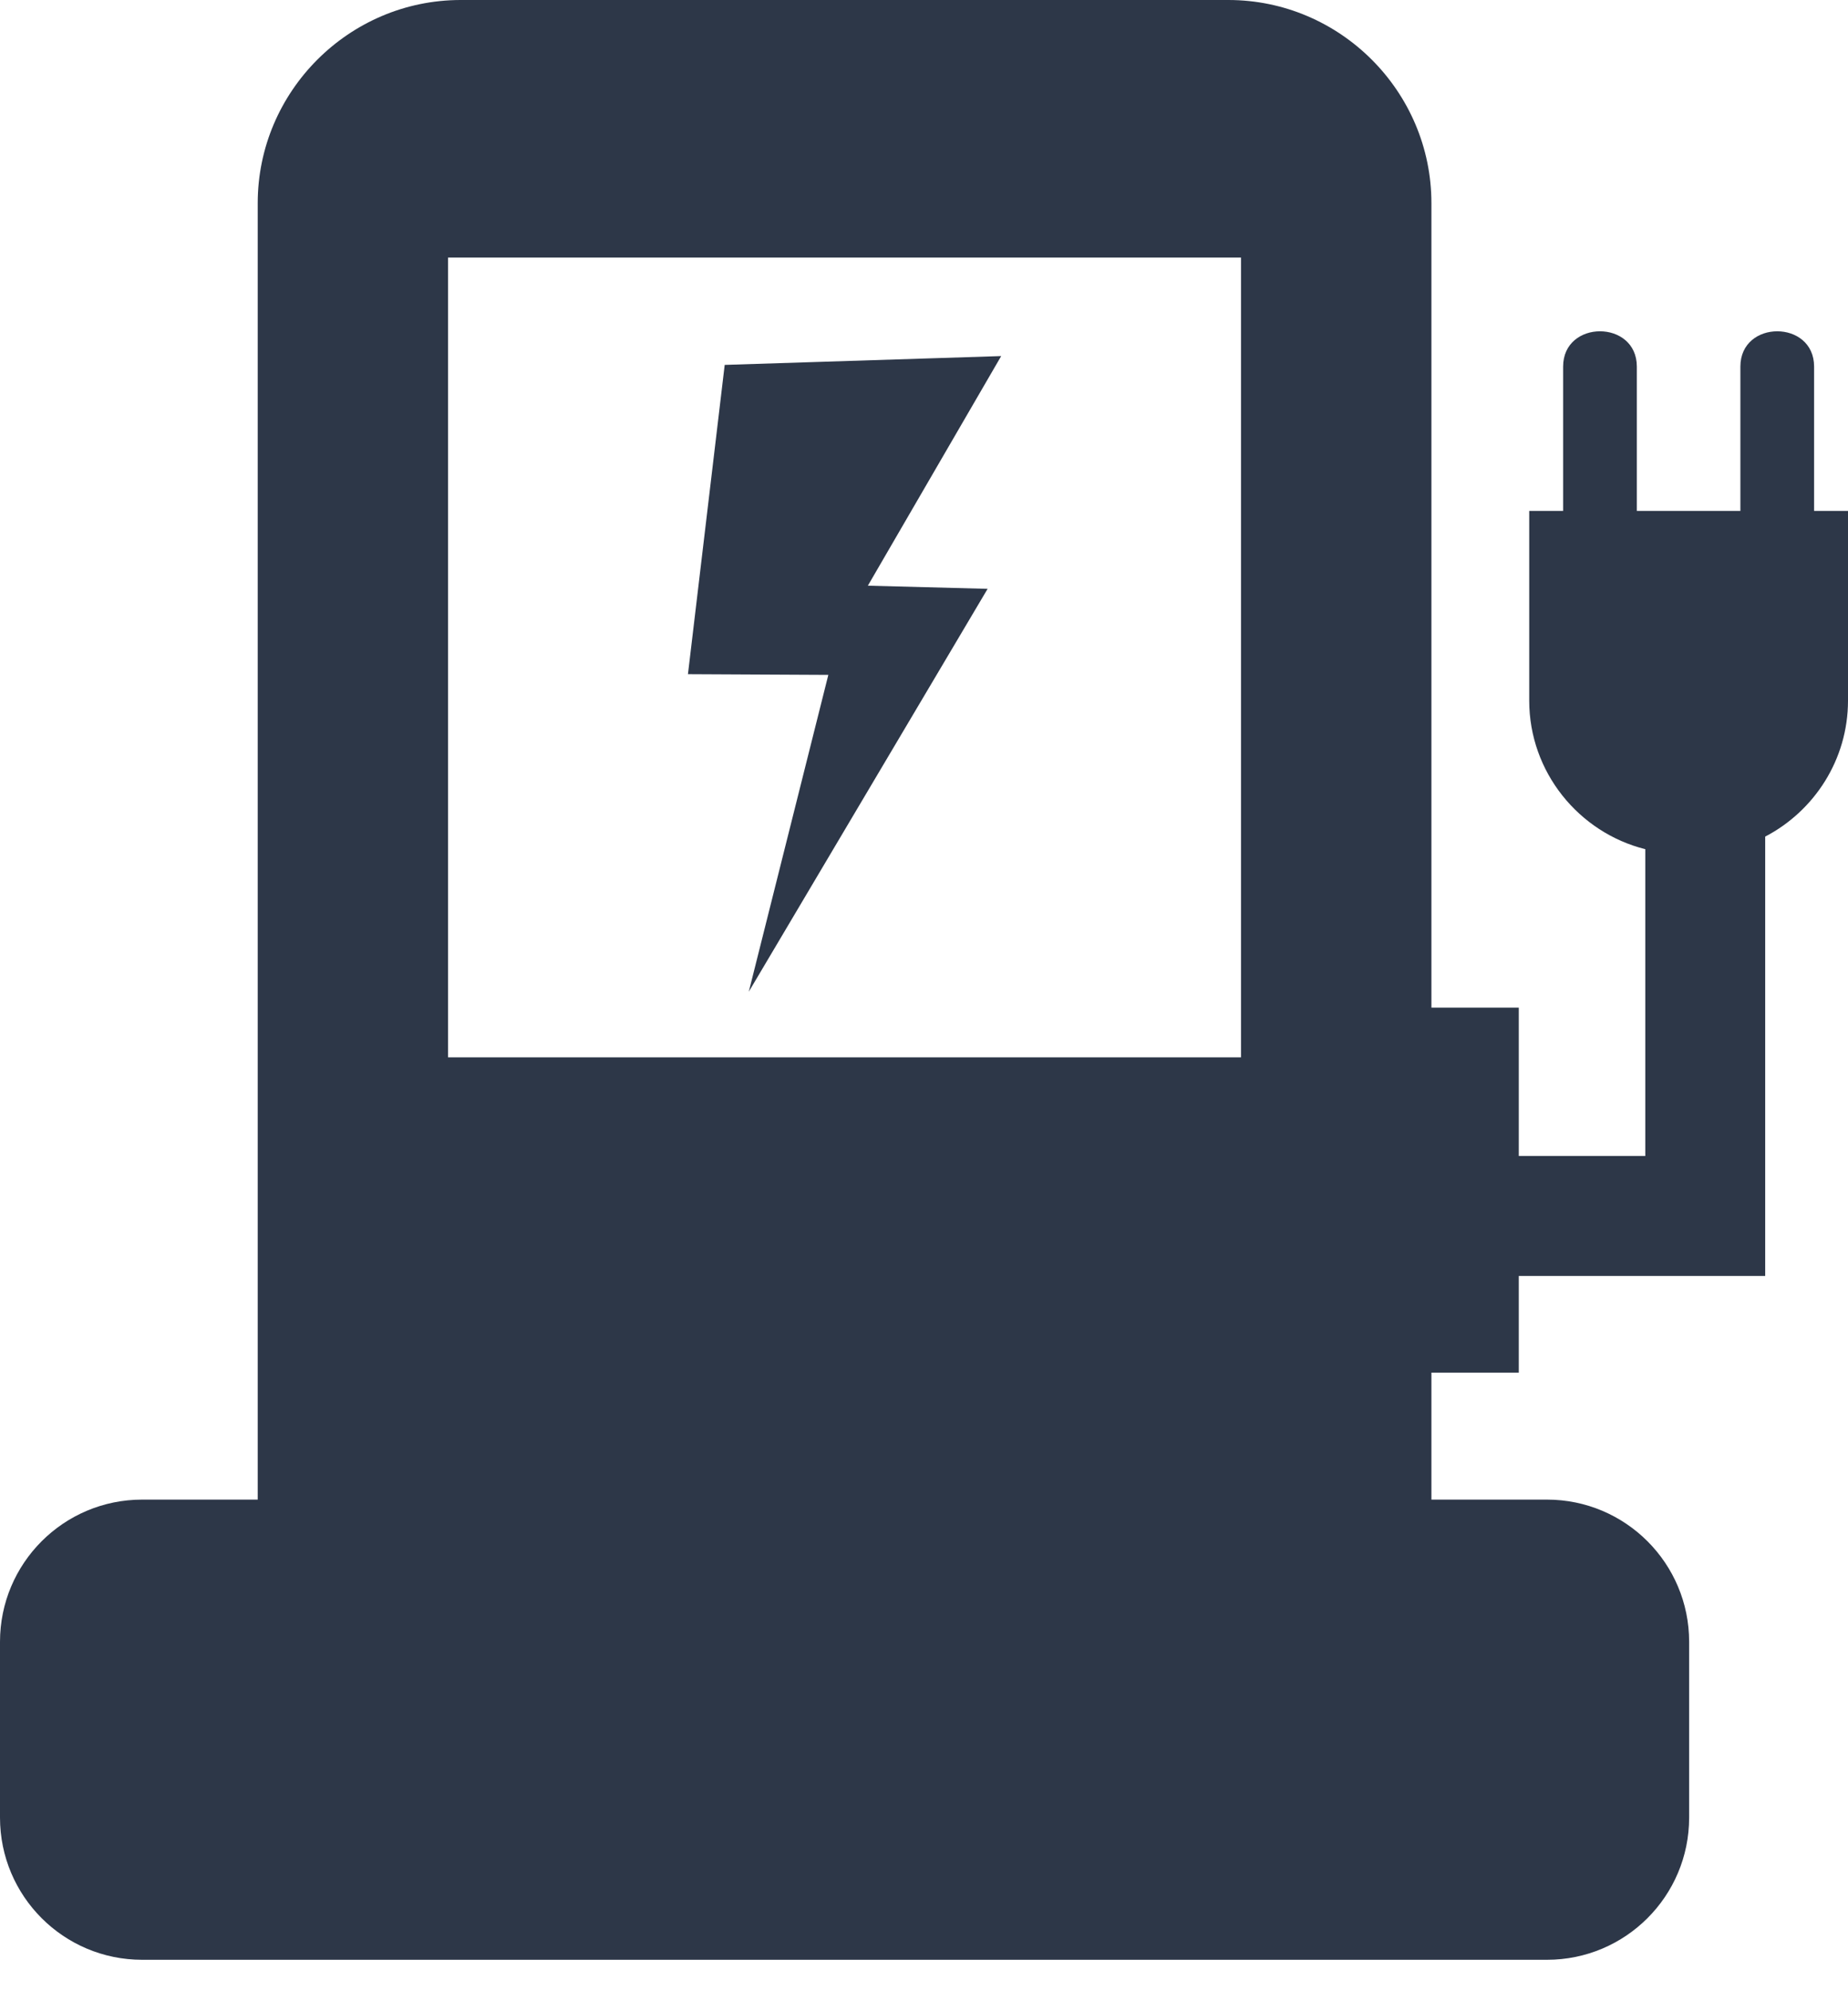 <svg width="26" height="28" viewBox="0 0 26 28" fill="none" xmlns="http://www.w3.org/2000/svg">
<path fill-rule="evenodd" clip-rule="evenodd" d="M6.482 0H17.282C18.853 0 20.139 1.285 20.139 2.856V14.169H21.368V16.255H23.148V11.941C22.213 11.707 21.515 10.857 21.515 9.852V7.184H21.992V5.155C21.992 4.493 23.029 4.493 23.029 5.155V7.184H24.486V5.155C24.486 4.493 25.523 4.493 25.523 5.155V7.184H26V9.852C26 10.681 25.526 11.404 24.835 11.764V17.942H21.368V19.302H20.139V21.087H21.765C22.869 21.087 23.765 21.983 23.765 23.087V25.558C23.765 26.663 22.869 27.558 21.765 27.558H2C0.895 27.558 0 26.663 0 25.558V23.087C0 21.983 0.895 21.087 2 21.087H3.626V2.856C3.626 1.285 4.911 0 6.482 0ZM13.895 8.28L10.535 13.945L11.654 9.49L9.679 9.48L10.196 5.131L14.086 5.007L12.21 8.236L13.895 8.28ZM6.304 3.622H17.46V14.868H6.304V3.622Z" fill="#2D3748"/>
</svg>
